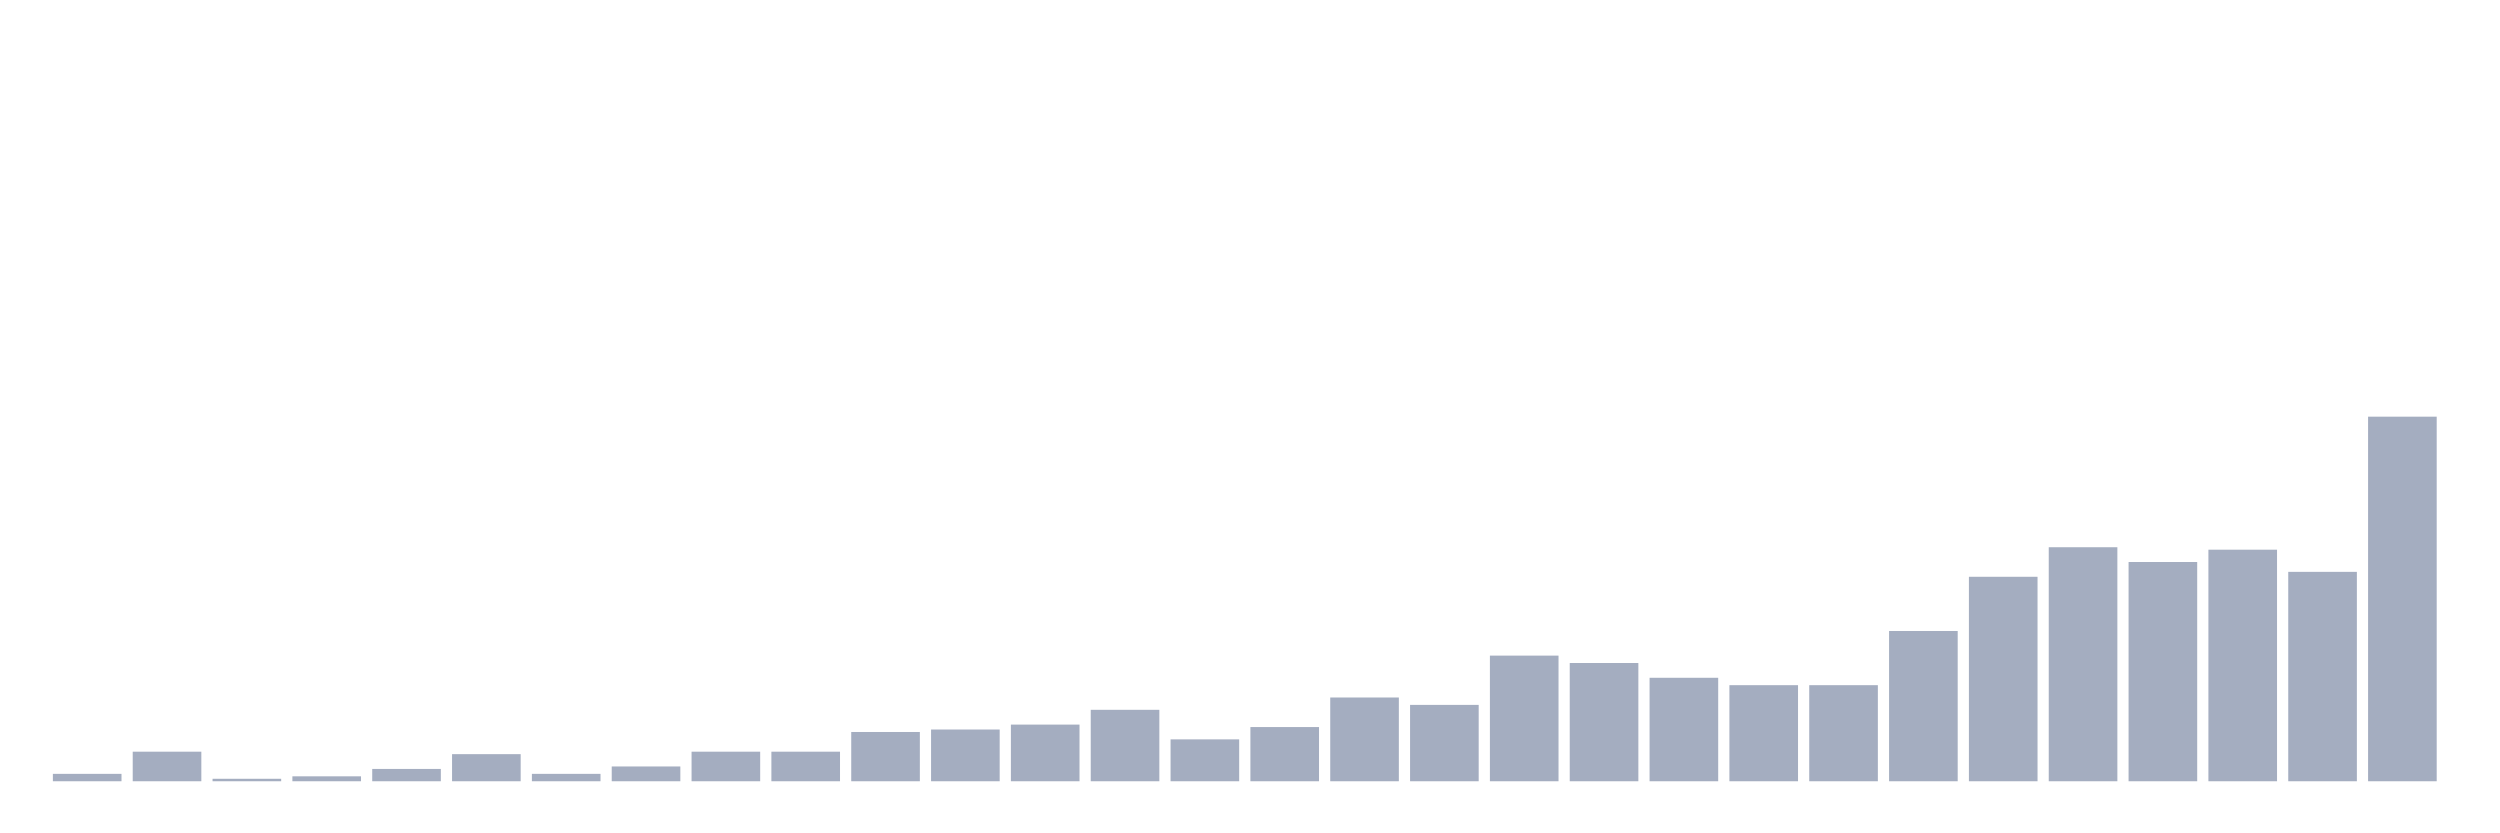 <svg xmlns="http://www.w3.org/2000/svg" viewBox="0 0 480 160"><g transform="translate(10,10)"><rect class="bar" x="0.153" width="13.175" y="138.581" height="1.419" fill="rgb(164,173,192)"></rect><rect class="bar" x="15.482" width="13.175" y="134.324" height="5.676" fill="rgb(164,173,192)"></rect><rect class="bar" x="30.81" width="13.175" y="139.527" height="0.473" fill="rgb(164,173,192)"></rect><rect class="bar" x="46.138" width="13.175" y="139.054" height="0.946" fill="rgb(164,173,192)"></rect><rect class="bar" x="61.466" width="13.175" y="137.635" height="2.365" fill="rgb(164,173,192)"></rect><rect class="bar" x="76.794" width="13.175" y="134.797" height="5.203" fill="rgb(164,173,192)"></rect><rect class="bar" x="92.123" width="13.175" y="138.581" height="1.419" fill="rgb(164,173,192)"></rect><rect class="bar" x="107.451" width="13.175" y="137.162" height="2.838" fill="rgb(164,173,192)"></rect><rect class="bar" x="122.779" width="13.175" y="134.324" height="5.676" fill="rgb(164,173,192)"></rect><rect class="bar" x="138.107" width="13.175" y="134.324" height="5.676" fill="rgb(164,173,192)"></rect><rect class="bar" x="153.436" width="13.175" y="130.541" height="9.459" fill="rgb(164,173,192)"></rect><rect class="bar" x="168.764" width="13.175" y="130.068" height="9.932" fill="rgb(164,173,192)"></rect><rect class="bar" x="184.092" width="13.175" y="129.122" height="10.878" fill="rgb(164,173,192)"></rect><rect class="bar" x="199.42" width="13.175" y="126.284" height="13.716" fill="rgb(164,173,192)"></rect><rect class="bar" x="214.748" width="13.175" y="131.959" height="8.041" fill="rgb(164,173,192)"></rect><rect class="bar" x="230.077" width="13.175" y="129.595" height="10.405" fill="rgb(164,173,192)"></rect><rect class="bar" x="245.405" width="13.175" y="123.919" height="16.081" fill="rgb(164,173,192)"></rect><rect class="bar" x="260.733" width="13.175" y="125.338" height="14.662" fill="rgb(164,173,192)"></rect><rect class="bar" x="276.061" width="13.175" y="115.878" height="24.122" fill="rgb(164,173,192)"></rect><rect class="bar" x="291.39" width="13.175" y="117.297" height="22.703" fill="rgb(164,173,192)"></rect><rect class="bar" x="306.718" width="13.175" y="120.135" height="19.865" fill="rgb(164,173,192)"></rect><rect class="bar" x="322.046" width="13.175" y="121.554" height="18.446" fill="rgb(164,173,192)"></rect><rect class="bar" x="337.374" width="13.175" y="121.554" height="18.446" fill="rgb(164,173,192)"></rect><rect class="bar" x="352.702" width="13.175" y="111.149" height="28.851" fill="rgb(164,173,192)"></rect><rect class="bar" x="368.031" width="13.175" y="100.743" height="39.257" fill="rgb(164,173,192)"></rect><rect class="bar" x="383.359" width="13.175" y="95.068" height="44.932" fill="rgb(164,173,192)"></rect><rect class="bar" x="398.687" width="13.175" y="97.905" height="42.095" fill="rgb(164,173,192)"></rect><rect class="bar" x="414.015" width="13.175" y="95.541" height="44.459" fill="rgb(164,173,192)"></rect><rect class="bar" x="429.344" width="13.175" y="99.797" height="40.203" fill="rgb(164,173,192)"></rect><rect class="bar" x="444.672" width="13.175" y="70" height="70" fill="rgb(164,173,192)"></rect></g></svg>